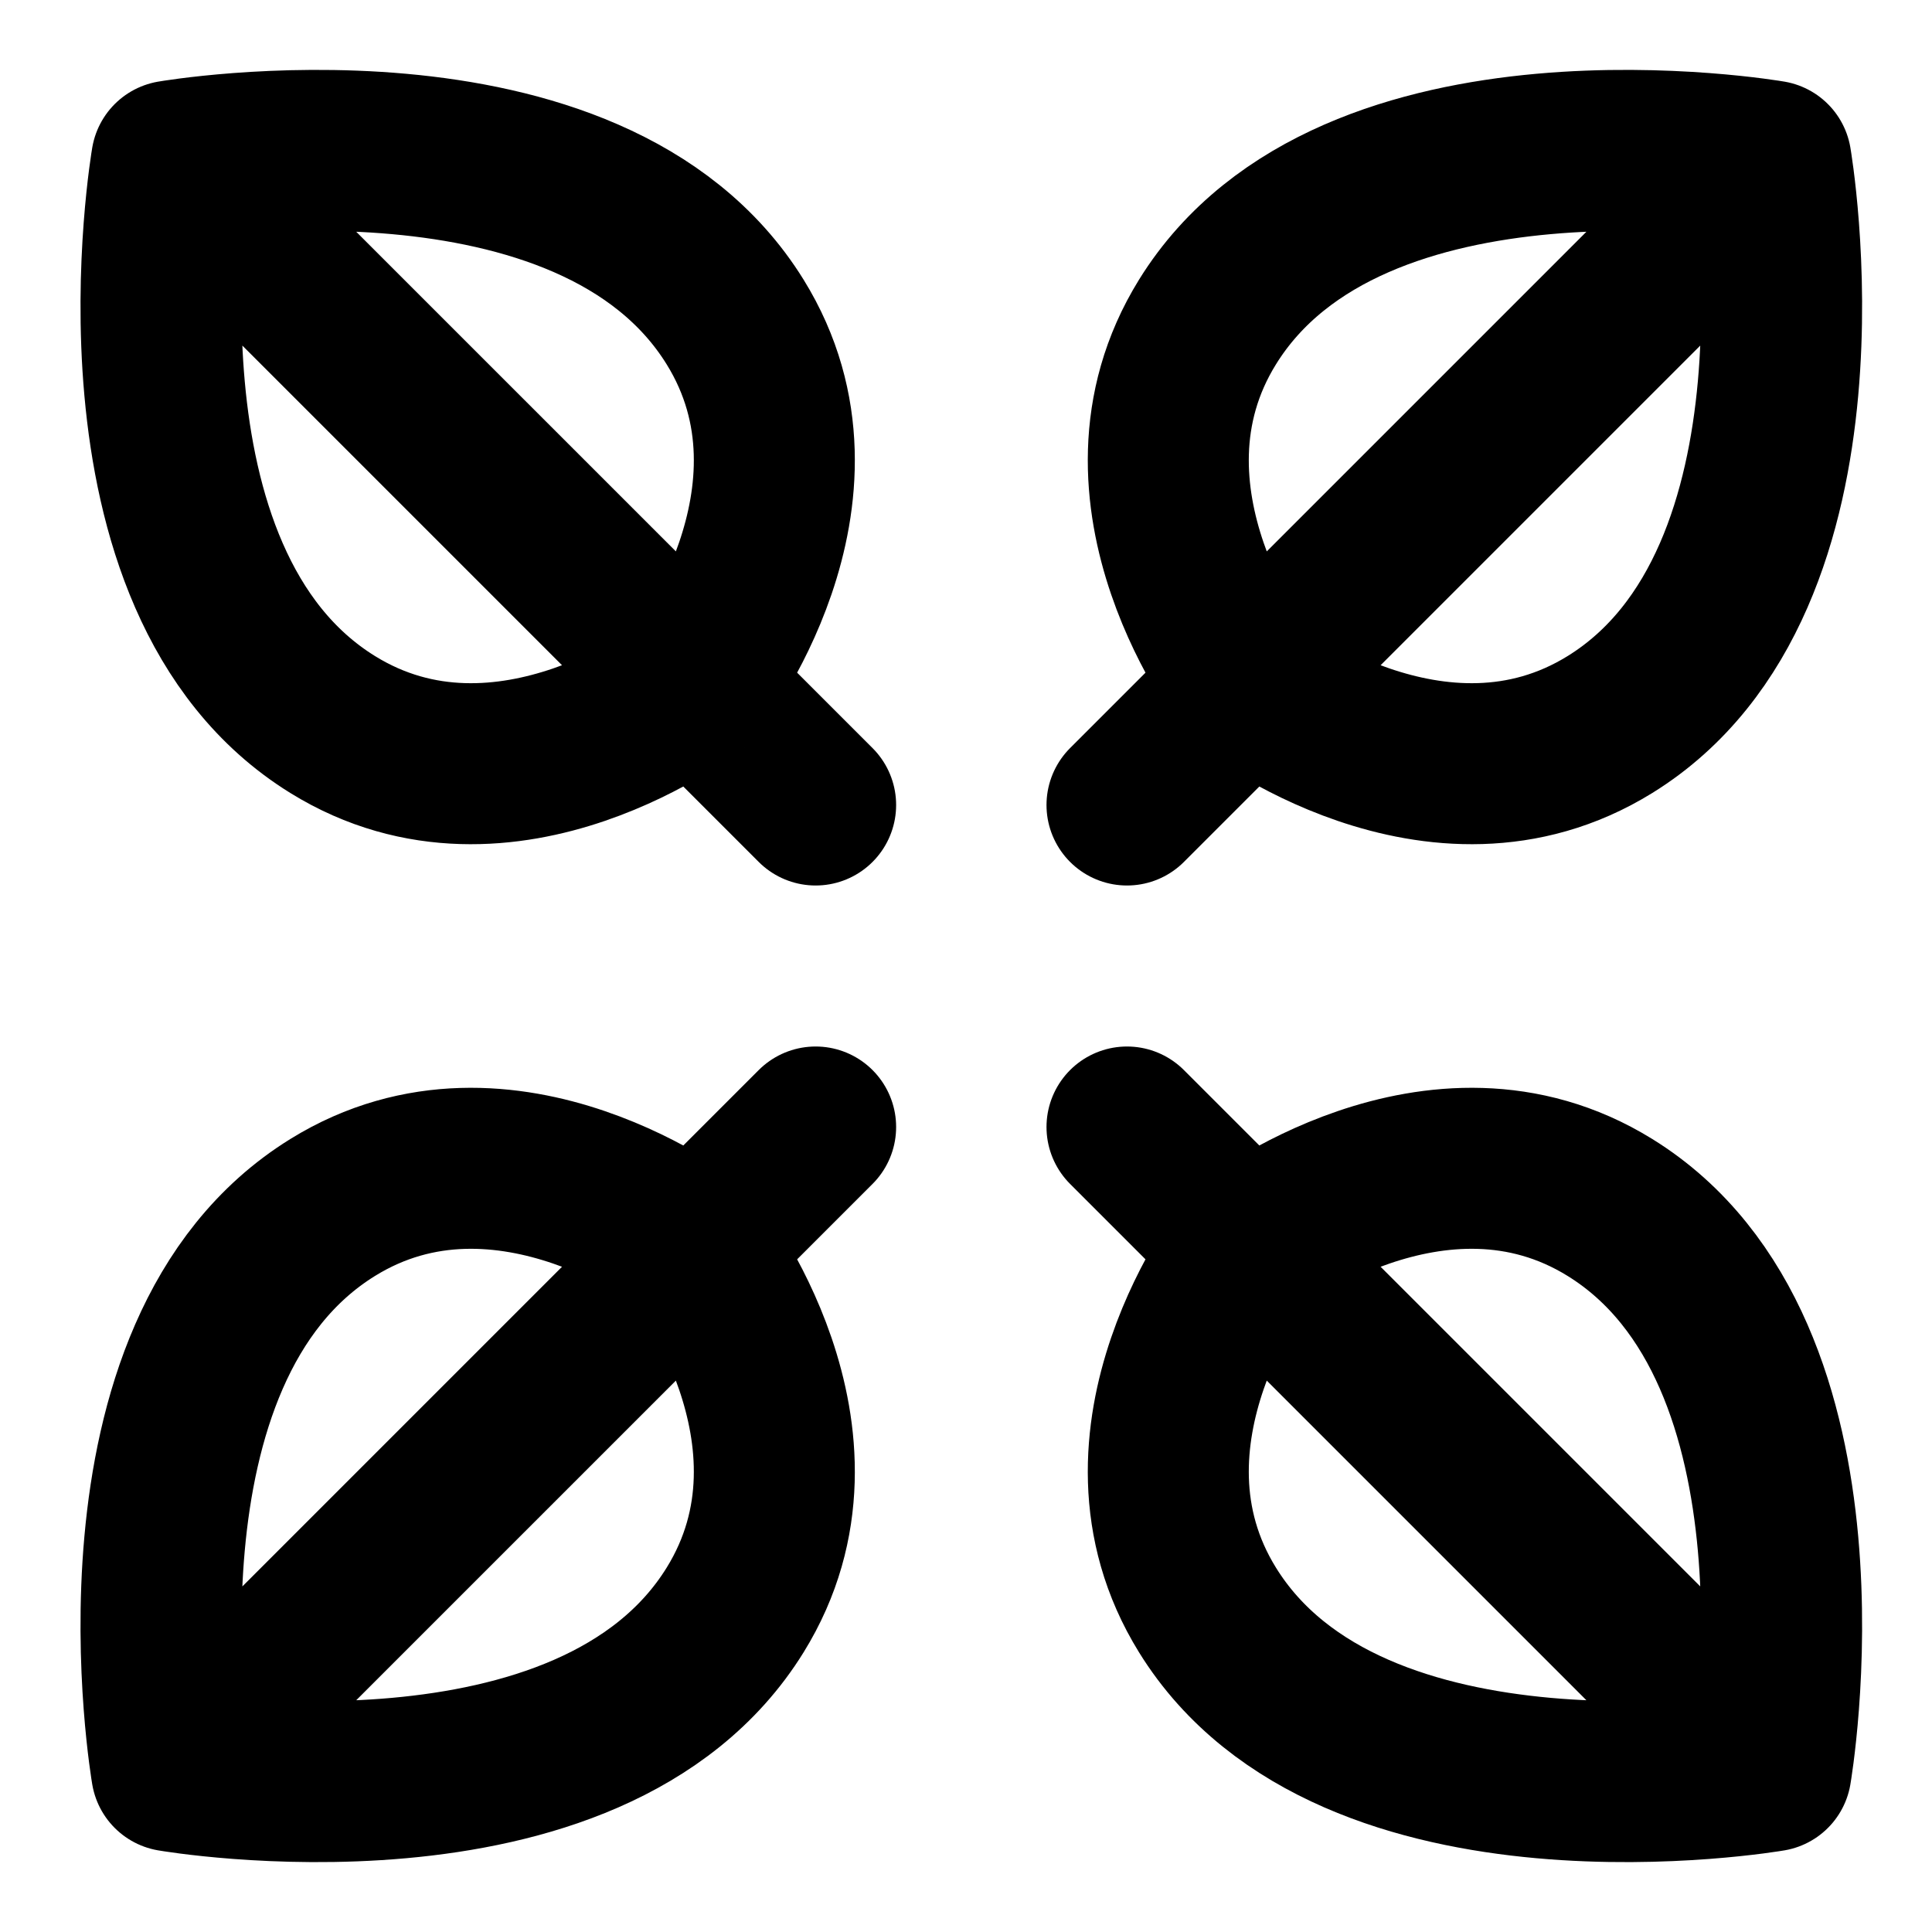 <svg xmlns="http://www.w3.org/2000/svg" xmlns:xlink="http://www.w3.org/1999/xlink" width="48" height="48" viewBox="0 0 48 48"><path fill="none" stroke="currentColor" stroke-linecap="round" stroke-linejoin="round" stroke-width="4" d="M44 4S33.59 2.201 30 8c-2.672 4.317 1 9 1 9M44 4L31 17M44 4s1.799 10.41-4 14c-4.317 2.672-9-1-9-1m0 0l-3 3m3 11l-3-3m16 16s-10.41 1.799-14-4c-2.672-4.317 1-9 1-9zm0 0s1.799-10.41-4-14c-4.317-2.672-9 1-9 1zm0 0L31 31zM17.264 17l3 3m-16-16s10.41-1.799 14 4c2.672 4.317-1 9-1 9zm0 0s-1.8 10.41 4 14c4.316 2.672 9-1 9-1zm0 0l13 13zm13 27l3-3m-16 16s10.41 1.799 14-4c2.672-4.317-1-9-1-9zm0 0s-1.8-10.41 4-14c4.316-2.672 9 1 9 1zm0 0l13-13z"/></svg>